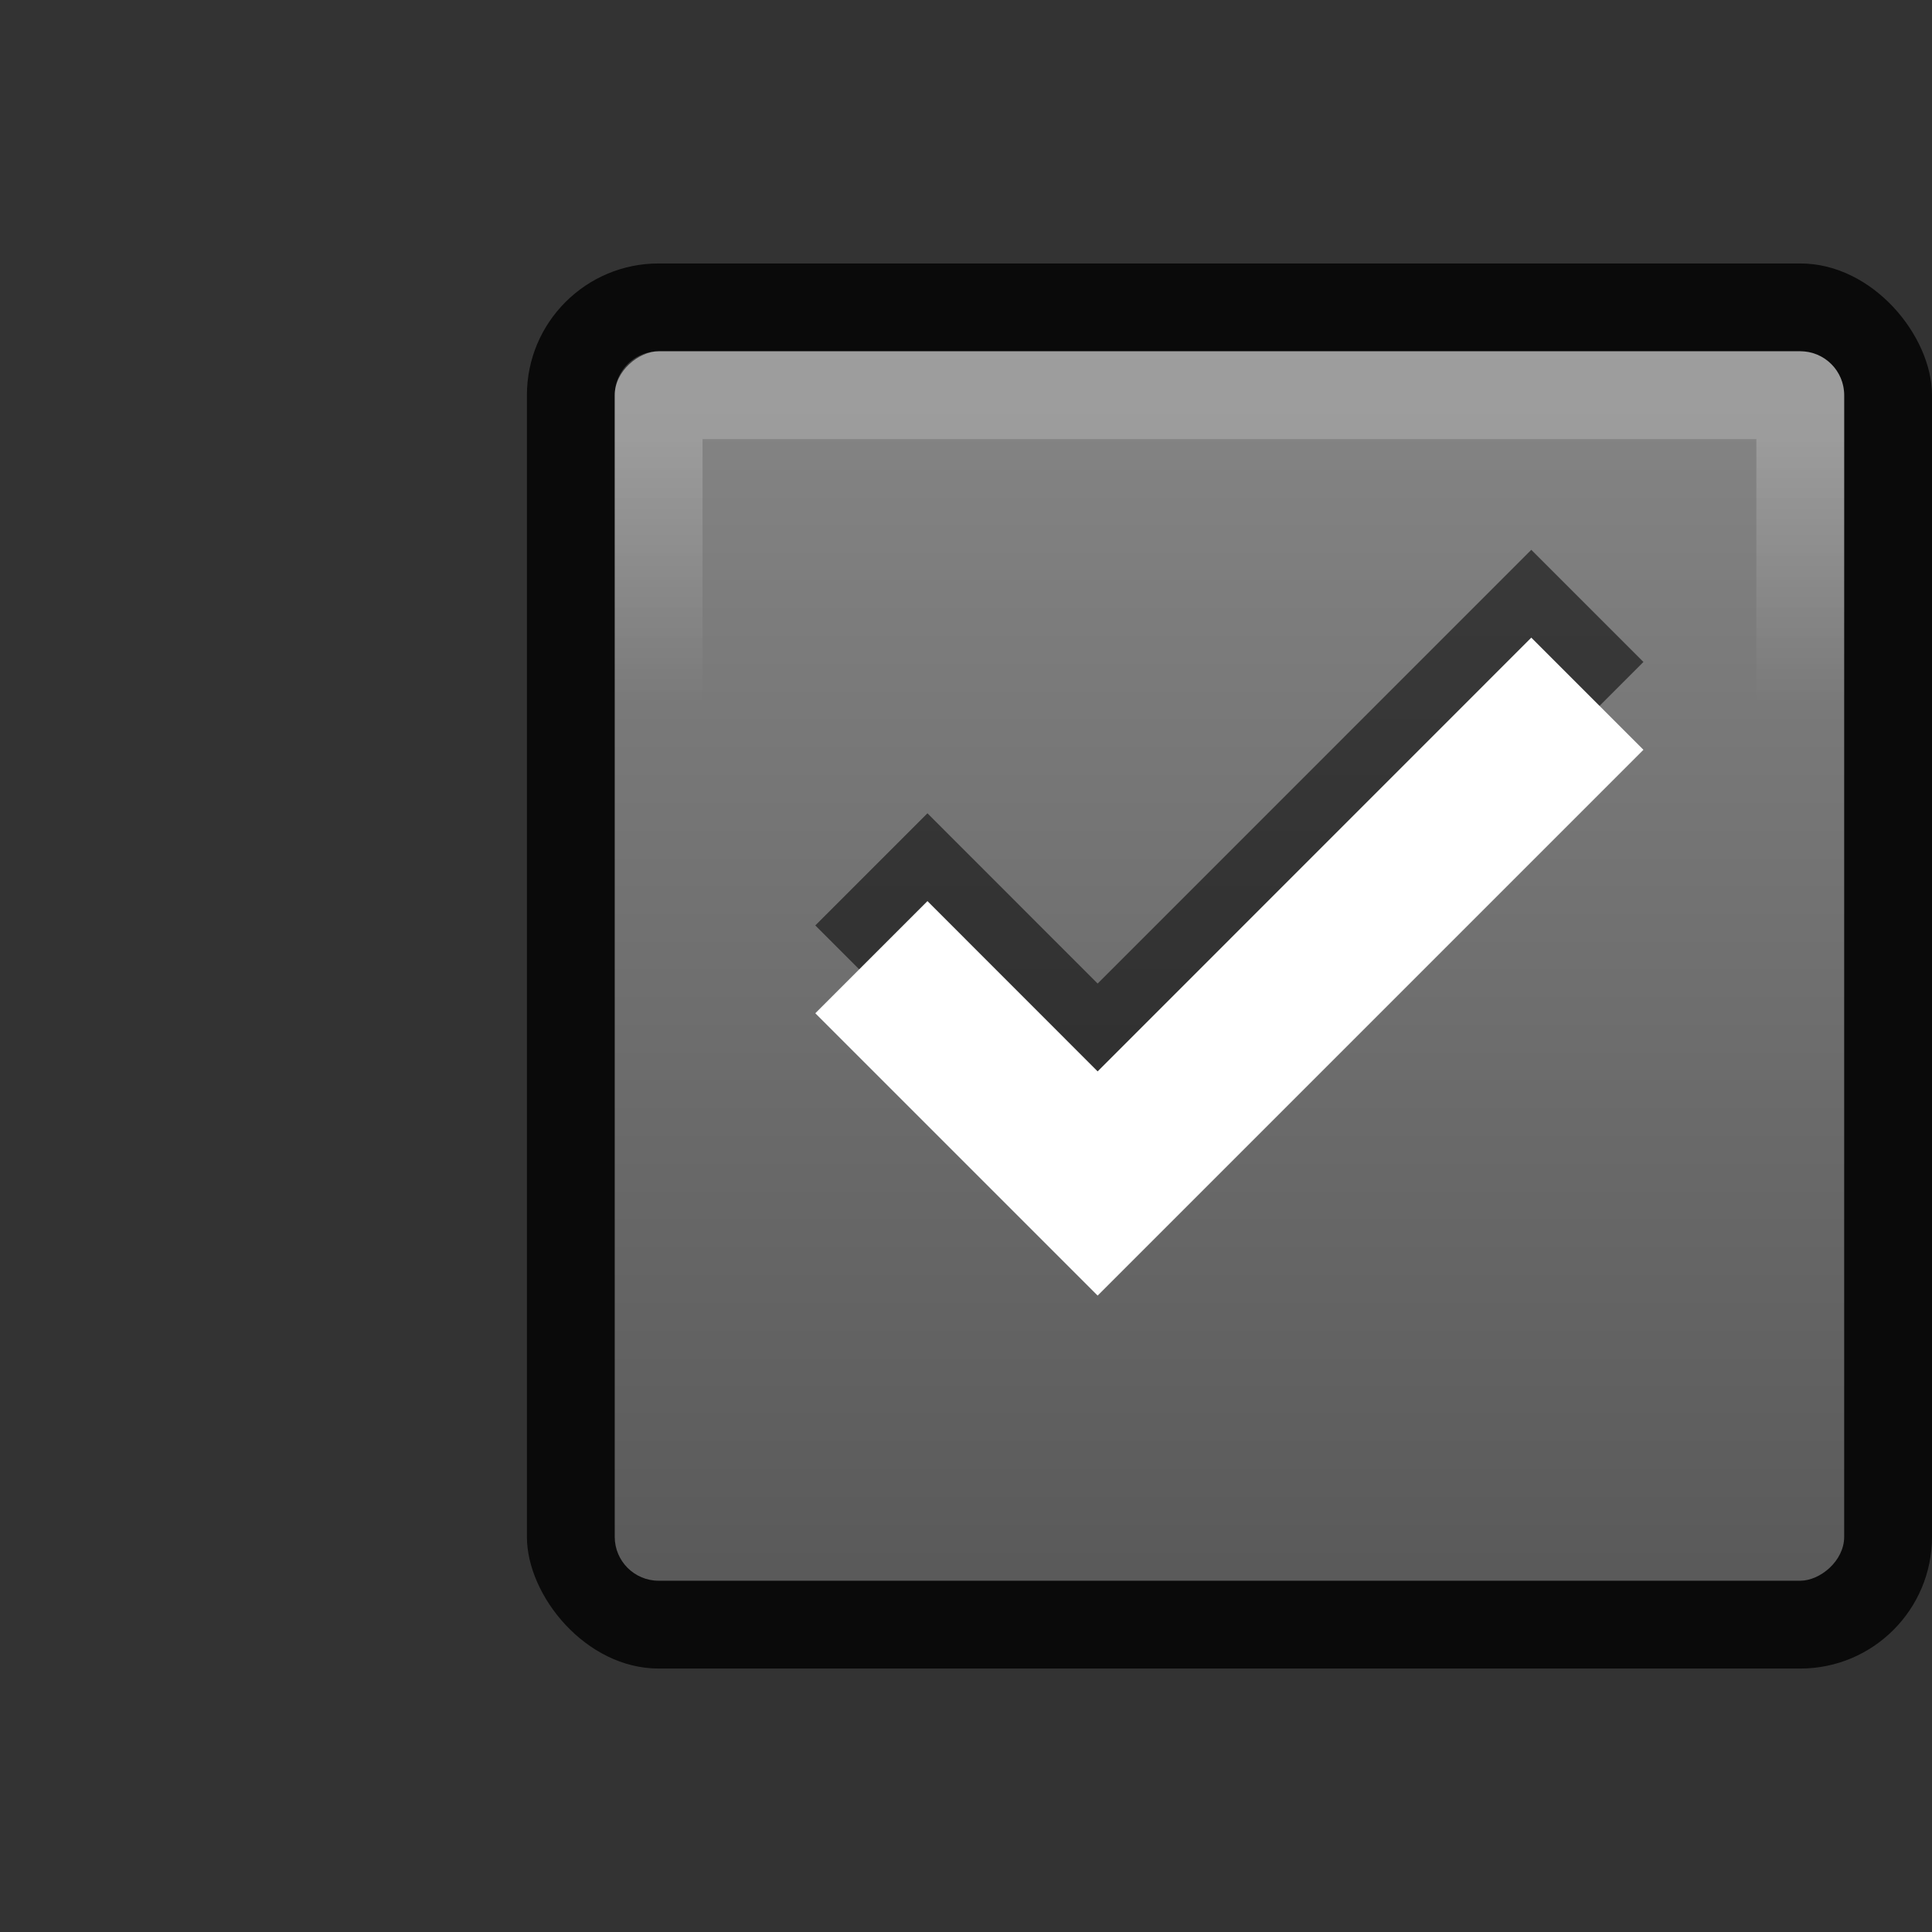 <?xml version="1.0" encoding="UTF-8" standalone="no"?>
<!-- Created with Inkscape (http://www.inkscape.org/) -->

<svg
   xmlns:dc="http://purl.org/dc/elements/1.1/"
   xmlns:cc="http://creativecommons.org/ns#"
   xmlns:rdf="http://www.w3.org/1999/02/22-rdf-syntax-ns#"
   xmlns:svg="http://www.w3.org/2000/svg"
   xmlns="http://www.w3.org/2000/svg"
   xmlns:xlink="http://www.w3.org/1999/xlink"
   xmlns:sodipodi="http://sodipodi.sourceforge.net/DTD/sodipodi-0.dtd"
   xmlns:inkscape="http://www.inkscape.org/namespaces/inkscape"
   id="svg2"
   version="1.1"
   inkscape:version="0.91 r13725"
   width="22"
   height="22"
   viewBox="0 0 22 22"
   sodipodi:docname="emblem-default.svg">
  <rect x="0" y="0" width="22" height="22" fill="#333333" stroke="none"/>
  <defs
     id="defs6">
    <linearGradient
       inkscape:collect="always"
       id="linearGradient4144">
      <stop
         style="stop-color:#ffffff;stop-opacity:1"
         offset="0"
         id="stop4146" />
      <stop
         style="stop-color:#ffffff;stop-opacity:0"
         offset="1"
         id="stop4148" />
    </linearGradient>
    <linearGradient
       id="linearGradient3763">
      <stop
         id="stop3765"
         offset="0"
         style="stop-color:#646464;stop-opacity:1" />
      <stop
         id="stop3767"
         offset="1"
         style="stop-color:#969696;stop-opacity:1" />
    </linearGradient>
    <linearGradient
       inkscape:collect="always"
       xlink:href="#linearGradient3763"
       id="linearGradient4173-4"
       x1="7"
       y1="14"
       x2="21"
       y2="14"
       gradientUnits="userSpaceOnUse"
       gradientTransform="translate(-25,1.8060109e-4)" />
    <linearGradient
       inkscape:collect="always"
       xlink:href="#linearGradient4144"
       id="linearGradient4150-8"
       x1="10"
       y1="12"
       x2="13"
       y2="12"
       gradientUnits="userSpaceOnUse"
       gradientTransform="translate(-5,-26)" />
  </defs>
  <sodipodi:namedview
     pagecolor="#ffffff"
     bordercolor="#666666"
     borderopacity="1"
     objecttolerance="10"
     gridtolerance="10"
     guidetolerance="10"
     inkscape:pageopacity="0"
     inkscape:pageshadow="2"
     inkscape:window-width="1366"
     inkscape:window-height="718"
     id="namedview4"
     showgrid="true"
     inkscape:snap-bbox="true"
     inkscape:bbox-paths="true"
     inkscape:bbox-nodes="true"
     inkscape:object-nodes="true"
     inkscape:zoom="11.313708"
     inkscape:cx="22.684975"
     inkscape:cy="10.024368"
     inkscape:window-x="0"
     inkscape:window-y="25"
     inkscape:window-maximized="1"
     inkscape:current-layer="svg2">
    <inkscape:grid
       type="xygrid"
       id="grid4161" />
  </sodipodi:namedview>
  <rect
     rx="1.5"
     style="opacity:0.805;fill:#000000;fill-opacity:1;stroke:#ff0505;stroke-width:0;stroke-linecap:butt;stroke-linejoin:round;stroke-miterlimit:4;stroke-dasharray:none;stroke-dashoffset:0;stroke-opacity:1"
     id="rect4163-5"
     width="16"
     height="16"
     x="6"
     y="3"
     ry="1.5" />
  <rect
     style="opacity:0.885;fill:url(#linearGradient4173-4);fill-opacity:1;stroke:#ff0505;stroke-width:0;stroke-linecap:butt;stroke-linejoin:round;stroke-miterlimit:4;stroke-dasharray:none;stroke-dashoffset:0;stroke-opacity:1"
     id="rect4165-9"
     width="14"
     height="14"
     x="-18"
     y="7"
     ry="0.5"
     transform="matrix(0,-1,1,0,0,0)"
     rx="0.5" />
  <rect
     style="opacity:0.2;fill:none;fill-opacity:1;stroke:url(#linearGradient4150-8);stroke-width:1;stroke-linecap:butt;stroke-linejoin:round;stroke-miterlimit:4;stroke-dasharray:none;stroke-dashoffset:0;stroke-opacity:1"
     id="rect4142-5"
     width="13"
     height="13"
     x="4.5"
     y="-20.5"
     transform="matrix(0,1,-1,0,0,0)" />
  <g
     id="g4162-8"
     transform="translate(48.876,-2.537)"
     style="fill:#cdcdcd;fill-opacity:1">
    <g
       style="display:inline;fill:#cdcdcd;fill-opacity:1"
       id="layer9-2"
       transform="translate(-61.001,-787)"
       inkscape:label="status" />
    <g
       id="layer10-1"
       transform="translate(-61.001,-787)"
       inkscape:label="devices"
       style="fill:#cdcdcd;fill-opacity:1" />
    <g
       id="layer11-9"
       transform="translate(-61.001,-787)"
       inkscape:label="apps"
       style="fill:#cdcdcd;fill-opacity:1" />
    <g
       id="layer13-9"
       transform="translate(-61.001,-787)"
       inkscape:label="places"
       style="fill:#cdcdcd;fill-opacity:1" />
    <g
       id="layer14-9"
       transform="translate(-61.001,-787)"
       inkscape:label="mimetypes"
       style="fill:#cdcdcd;fill-opacity:1" />
    <g
       style="display:inline;fill:#cdcdcd;fill-opacity:1"
       id="layer15-1"
       transform="translate(-61.001,-787)"
       inkscape:label="emblems" />
    <g
       style="display:inline;fill:#cdcdcd;fill-opacity:1"
       id="g71291-3"
       transform="translate(-61.001,-787)"
       inkscape:label="emotes" />
    <g
       style="display:inline;fill:#cdcdcd;fill-opacity:1"
       id="g4953-4"
       transform="translate(-61.001,-787)"
       inkscape:label="categories" />
    <g
       style="display:inline;fill:#cdcdcd;fill-opacity:1"
       id="layer12-4"
       transform="translate(-61.001,-787)"
       inkscape:label="actions" />
  </g>
  <path
     style="color:#000000;font-style:normal;font-variant:normal;font-weight:normal;font-stretch:normal;font-size:medium;line-height:normal;font-family:Sans;-inkscape-font-specification:Sans;text-indent:0;text-align:start;text-decoration:none;text-decoration-line:none;letter-spacing:normal;word-spacing:normal;text-transform:none;direction:ltr;block-progression:tb;writing-mode:lr-tb;baseline-shift:baseline;text-anchor:start;display:inline;overflow:visible;visibility:visible;opacity:0.55;fill:#000000;fill-opacity:1;stroke:none;stroke-width:3;marker:none;enable-background:accumulate"
     d="m 17.437,6.261 -4.938,4.939 -1.938,-1.939 -1.277,1.277 2.576,2.576 0.639,0.639 0.639,-0.639 5.576,-5.576 -1.277,-1.277 z"
     id="path8913-6-7-1-5-7-0"
     inkscape:connector-curvature="0" />
  <path
     style="color:#000000;font-style:normal;font-variant:normal;font-weight:normal;font-stretch:normal;font-size:medium;line-height:normal;font-family:Sans;-inkscape-font-specification:Sans;text-indent:0;text-align:start;text-decoration:none;text-decoration-line:none;letter-spacing:normal;word-spacing:normal;text-transform:none;direction:ltr;block-progression:tb;writing-mode:lr-tb;baseline-shift:baseline;text-anchor:start;display:inline;overflow:visible;visibility:visible;fill:#ffffff;fill-opacity:1;stroke:none;stroke-width:3;marker:none;enable-background:accumulate"
     d="m 17.437,7.261 -4.938,4.939 -1.938,-1.939 -1.277,1.277 2.576,2.576 0.639,0.639 0.639,-0.639 5.576,-5.576 -1.277,-1.277 z"
     id="path8913-6-7-1-5-7"
     inkscape:connector-curvature="0" />
</svg>
